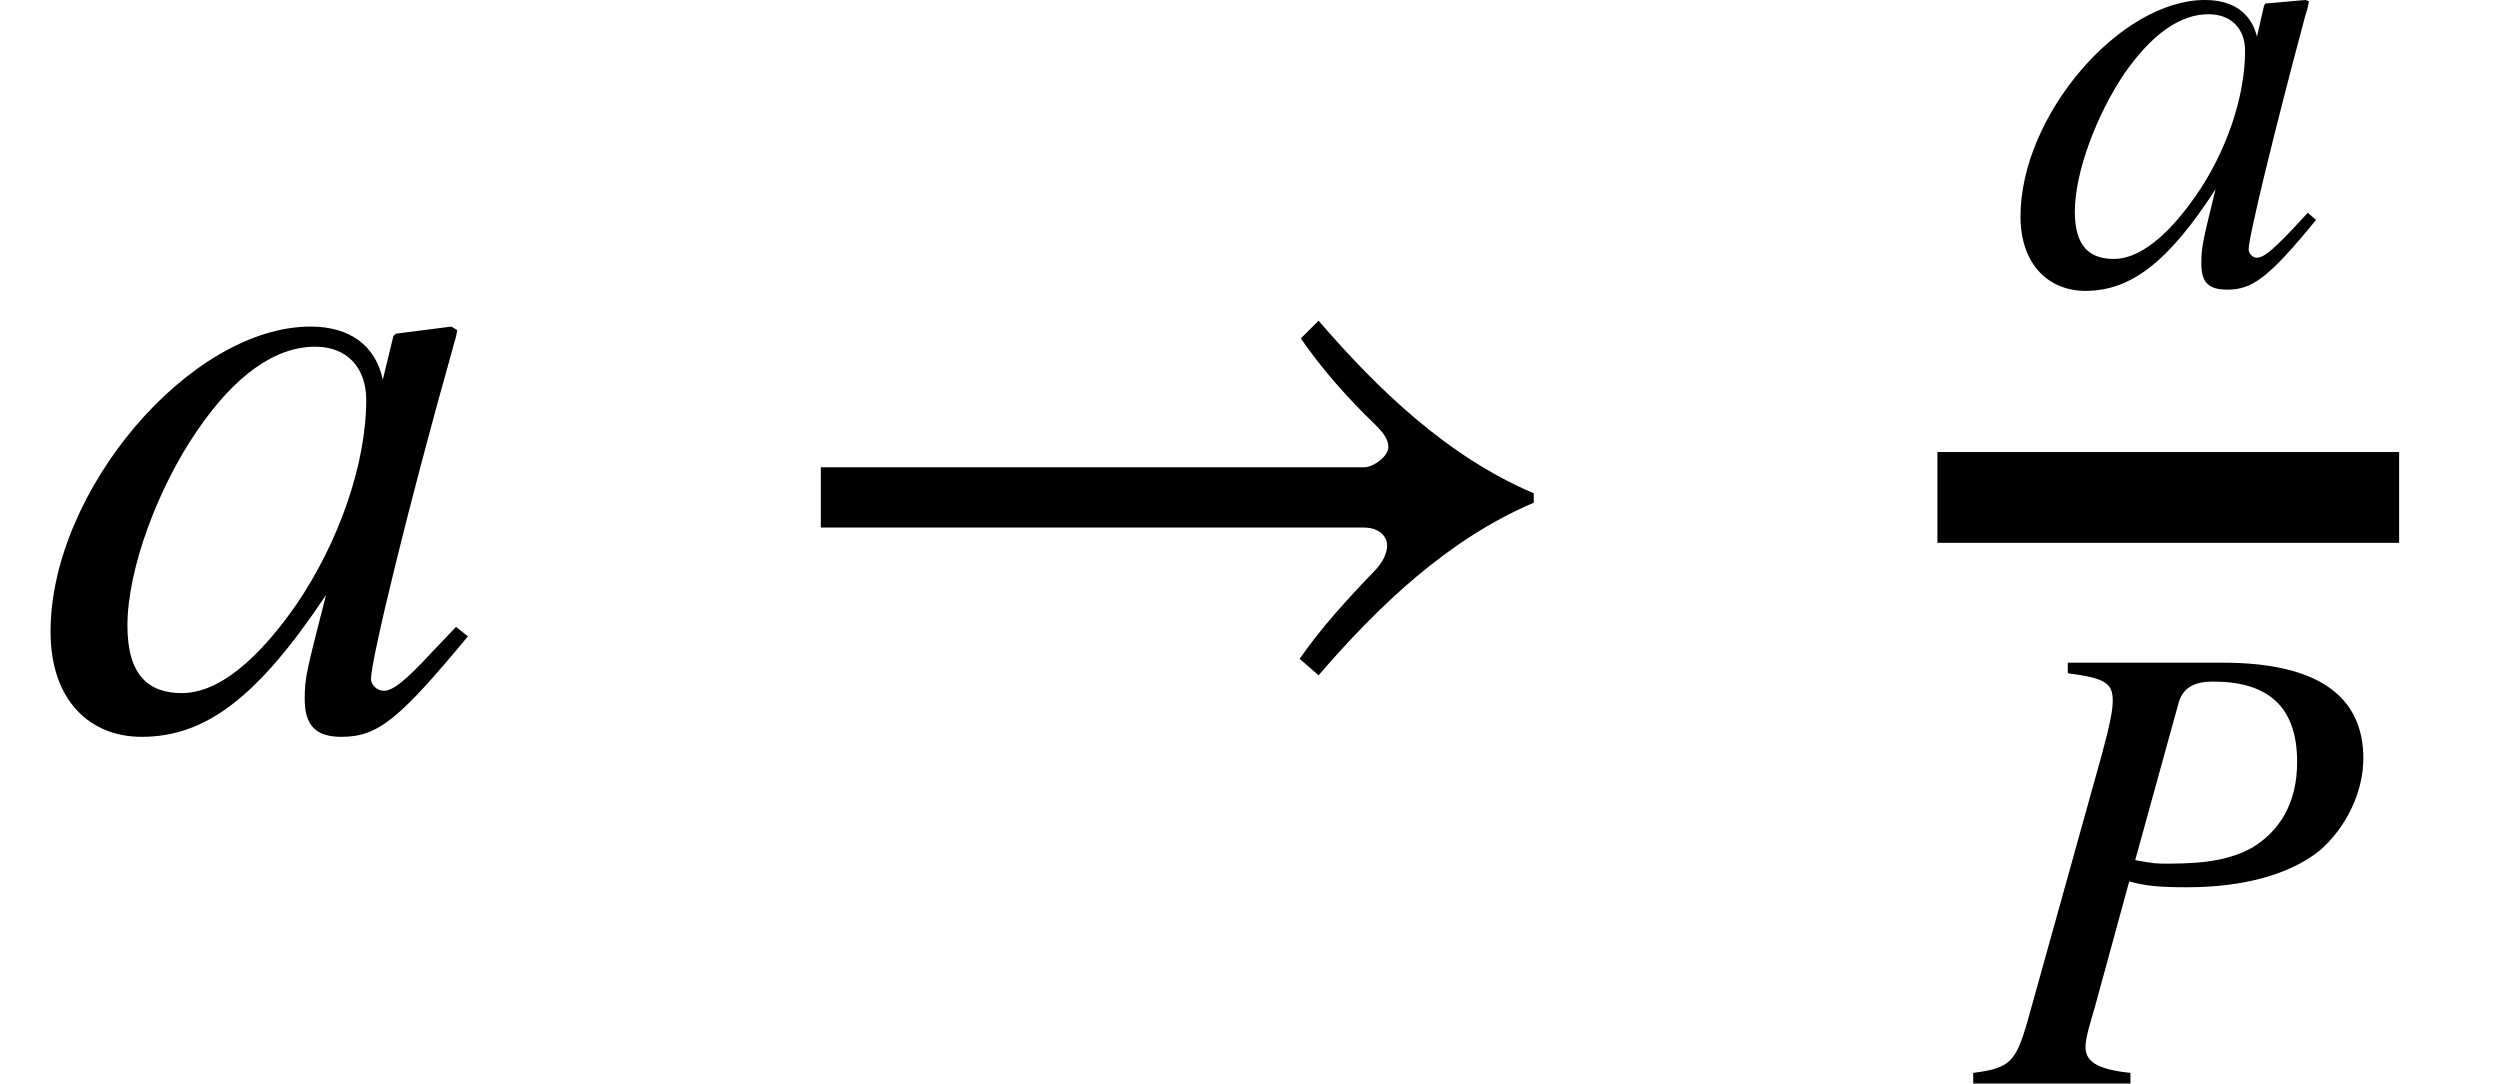 <svg xmlns="http://www.w3.org/2000/svg" xmlns:xlink="http://www.w3.org/1999/xlink" width="33.04pt" height="14.32pt" viewBox="0 0 33.04 14.32" version="1.1">
<defs>
<g>
<symbol overflow="visible" id="glyph0-0">
<path style="stroke:none;" d="M 5.562 -1.328 L 5.234 -0.984 C 4.875 -0.594 4.719 -0.484 4.609 -0.484 C 4.516 -0.484 4.438 -0.562 4.438 -0.641 C 4.438 -0.891 4.938 -2.953 5.516 -5 C 5.547 -5.125 5.562 -5.141 5.578 -5.25 L 5.5 -5.297 L 4.766 -5.203 L 4.734 -5.172 L 4.594 -4.594 C 4.5 -5.047 4.156 -5.297 3.641 -5.297 C 2.047 -5.297 0.203 -3.125 0.203 -1.266 C 0.203 -0.344 0.734 0.125 1.406 0.125 C 2.25 0.125 2.938 -0.391 3.844 -1.75 C 3.594 -0.766 3.562 -0.672 3.562 -0.375 C 3.562 -0.031 3.703 0.125 4.047 0.125 C 4.531 0.125 4.812 -0.109 5.719 -1.203 Z M 4.375 -4.328 C 4.375 -3.484 4.016 -2.453 3.453 -1.625 C 3.094 -1.109 2.531 -0.453 1.938 -0.453 C 1.5 -0.453 1.219 -0.688 1.219 -1.344 C 1.219 -2.094 1.625 -3.172 2.141 -3.922 C 2.641 -4.656 3.172 -5.031 3.703 -5.031 C 4.125 -5.031 4.375 -4.75 4.375 -4.328 Z M 4.375 -4.328 "/>
</symbol>
<symbol overflow="visible" id="glyph1-0">
<path style="stroke:none;" d="M 10.266 -3.094 C 9.125 -3.578 8.203 -4.469 7.422 -5.375 L 7.188 -5.141 C 7.453 -4.75 7.828 -4.328 8.172 -4 C 8.297 -3.875 8.344 -3.797 8.344 -3.703 C 8.344 -3.578 8.141 -3.438 8.031 -3.438 L 0.844 -3.438 L 0.844 -2.641 L 8.016 -2.641 C 8.234 -2.641 8.328 -2.516 8.328 -2.406 C 8.328 -2.297 8.266 -2.172 8.156 -2.062 C 7.797 -1.688 7.453 -1.312 7.172 -0.906 L 7.422 -0.688 C 8.203 -1.594 9.125 -2.484 10.266 -2.969 Z M 10.266 -3.094 "/>
</symbol>
<symbol overflow="visible" id="glyph2-0">
<path style="stroke:none;" d="M 3.938 -0.938 L 3.719 -0.703 C 3.453 -0.422 3.344 -0.344 3.266 -0.344 C 3.203 -0.344 3.156 -0.406 3.156 -0.453 C 3.156 -0.625 3.516 -2.094 3.906 -3.547 C 3.938 -3.641 3.938 -3.656 3.953 -3.734 L 3.906 -3.75 L 3.375 -3.703 L 3.359 -3.672 L 3.266 -3.266 C 3.188 -3.578 2.953 -3.75 2.578 -3.75 C 1.453 -3.75 0.141 -2.219 0.141 -0.891 C 0.141 -0.25 0.516 0.094 1 0.094 C 1.594 0.094 2.094 -0.281 2.719 -1.25 C 2.547 -0.547 2.531 -0.484 2.531 -0.266 C 2.531 -0.016 2.625 0.078 2.875 0.078 C 3.203 0.078 3.422 -0.078 4.047 -0.844 Z M 3.109 -3.078 C 3.109 -2.469 2.859 -1.734 2.453 -1.156 C 2.203 -0.797 1.797 -0.328 1.375 -0.328 C 1.062 -0.328 0.859 -0.484 0.859 -0.953 C 0.859 -1.484 1.156 -2.25 1.516 -2.781 C 1.875 -3.297 2.25 -3.562 2.625 -3.562 C 2.922 -3.562 3.109 -3.375 3.109 -3.078 Z M 3.109 -3.078 "/>
</symbol>
<symbol overflow="visible" id="glyph2-1">
<path style="stroke:none;" d="M 1.25 -5.562 L 1.25 -5.422 C 1.734 -5.359 1.844 -5.297 1.844 -5.062 C 1.844 -4.938 1.812 -4.766 1.703 -4.359 L 0.719 -0.828 C 0.562 -0.281 0.484 -0.203 0 -0.141 L 0 0 L 2.078 0 L 2.078 -0.141 C 1.625 -0.188 1.484 -0.297 1.484 -0.484 C 1.484 -0.609 1.547 -0.797 1.609 -1.016 L 2.062 -2.672 C 2.281 -2.609 2.469 -2.594 2.828 -2.594 C 3.578 -2.594 4.188 -2.766 4.578 -3.078 C 4.922 -3.375 5.156 -3.844 5.156 -4.297 C 5.156 -5.125 4.547 -5.562 3.297 -5.562 Z M 2.719 -5.047 C 2.781 -5.234 2.922 -5.312 3.172 -5.312 C 3.859 -5.312 4.281 -5.016 4.281 -4.25 C 4.281 -3.703 4.047 -3.328 3.672 -3.109 C 3.406 -2.969 3.109 -2.906 2.578 -2.906 C 2.422 -2.906 2.391 -2.906 2.141 -2.953 Z M 2.719 -5.047 "/>
</symbol>
</g>
</defs>
<g id="surface1">
<g style="fill:rgb(0%,0%,0%);fill-opacity:1;">
  <use xlink:href="#glyph0-0" x="0.465" y="9.613"/>
</g>
<g style="fill:rgb(0%,0%,0%);fill-opacity:1;">
  <use xlink:href="#glyph1-0" x="10.004" y="9.613"/>
</g>
<path style="fill:none;stroke-width:1.2;stroke-linecap:butt;stroke-linejoin:miter;stroke:rgb(0%,0%,0%);stroke-opacity:1;stroke-miterlimit:10;" d="M 25.605 -3.039 L 31.707 -3.039 " transform="matrix(1,0,0,1,0,9.613)"/>
<g style="fill:rgb(0%,0%,0%);fill-opacity:1;">
  <use xlink:href="#glyph2-0" x="26.562" y="3.75"/>
</g>
<g style="fill:rgb(0%,0%,0%);fill-opacity:1;">
  <use xlink:href="#glyph2-1" x="26.078" y="14.32"/>
</g>
</g>
</svg>
